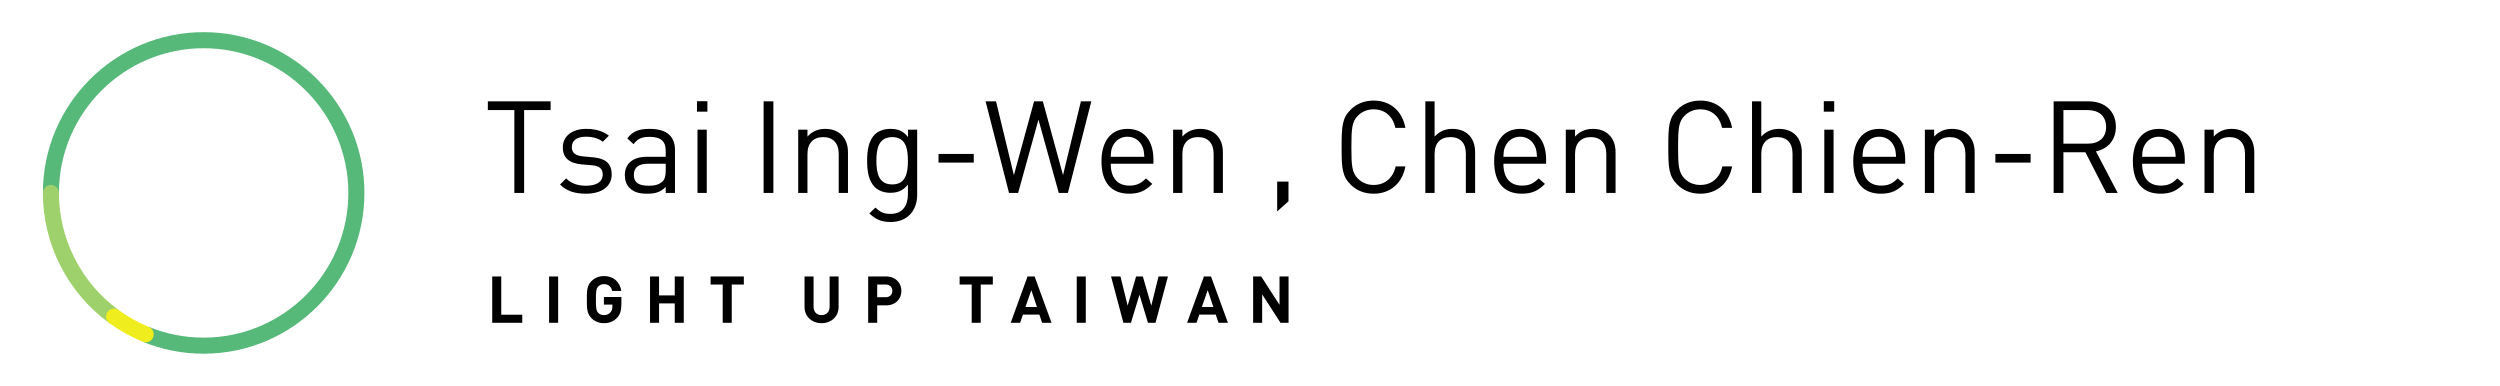 <?xml version="1.0" encoding="UTF-8" standalone="no"?>
<svg width="311px" height="48px" viewBox="0 0 311 48" version="1.1" xmlns="http://www.w3.org/2000/svg" xmlns:xlink="http://www.w3.org/1999/xlink" xmlns:sketch="http://www.bohemiancoding.com/sketch/ns">
    <!-- Generator: Sketch 3.4.4 (17249) - http://www.bohemiancoding.com/sketch -->
    <title>logo-en</title>
    <desc>Created with Sketch.</desc>
    <defs></defs>
    <g id="logo" stroke="none" stroke-width="1" fill="none" fill-rule="evenodd" sketch:type="MSPage">
        <g id="logo-en" sketch:type="MSArtboardGroup">
            <g id="logo" sketch:type="MSLayerGroup" transform="translate(5, 4)">
                <path d="M20.333,40 C17.707,40 15.154,39.499 12.745,38.51 L13.504,36.66 C15.671,37.549 17.969,38 20.333,38 C30.258,38 38.333,29.925 38.333,20 C38.333,10.075 30.258,2 20.333,2 C10.408,2 2.333,10.075 2.333,20 L0.333,20 C0.333,8.972 9.305,0 20.333,0 C31.361,0 40.333,8.972 40.333,20 C40.333,31.028 31.361,40 20.333,40" id="Fill-1" fill="#56B879" sketch:type="MSShapeGroup"></path>
                <path d="M9.781,34.584 C5.117,31.204 2.333,25.752 2.333,20 C2.333,19.447 1.885,19 1.333,19 C0.781,19 0.333,19.447 0.333,20 C0.333,26.391 3.426,32.448 8.607,36.203 L9.781,34.584" id="Fill-2" fill="#9ED16B" sketch:type="MSShapeGroup"></path>
                <path d="M13.124,38.585 C12.998,38.585 12.869,38.562 12.745,38.51 C11.283,37.91 9.891,37.134 8.607,36.203 C8.16,35.879 8.06,35.254 8.384,34.807 C8.71,34.359 9.335,34.26 9.781,34.584 C10.936,35.422 12.189,36.12 13.504,36.66 C14.015,36.869 14.259,37.453 14.05,37.965 C13.891,38.352 13.518,38.585 13.124,38.585" id="Fill-3" fill="#F0ED1F" sketch:type="MSShapeGroup"></path>
            </g>
            <g id="light-up" sketch:type="MSLayerGroup" transform="translate(61, 34)" fill="#000000">
                <path d="M0.232,6.155 L0.232,0.393 L1.356,0.393 L1.356,5.151 L3.969,5.151 L3.969,6.155 L0.232,6.155" id="Fill-48" sketch:type="MSShapeGroup"></path>
                <path d="M7.307,0.393 L8.432,0.393 L8.432,6.154 L7.307,6.154 L7.307,0.393 Z" id="Fill-49" sketch:type="MSShapeGroup"></path>
                <path d="M15.749,5.548 C15.289,6.025 14.739,6.203 14.124,6.203 C13.493,6.203 12.976,5.976 12.571,5.572 C11.989,4.99 12.005,4.269 12.005,3.274 C12.005,2.279 11.989,1.559 12.571,0.976 C12.976,0.571 13.477,0.345 14.124,0.345 C15.458,0.345 16.138,1.219 16.292,2.19 L15.159,2.19 C15.029,1.648 14.698,1.348 14.124,1.348 C13.817,1.348 13.566,1.47 13.405,1.656 C13.186,1.899 13.129,2.165 13.129,3.274 C13.129,4.382 13.186,4.658 13.405,4.901 C13.566,5.087 13.817,5.2 14.124,5.2 C14.464,5.2 14.739,5.079 14.925,4.876 C15.111,4.666 15.183,4.407 15.183,4.107 L15.183,3.889 L14.124,3.889 L14.124,2.95 L16.3,2.95 L16.3,3.792 C16.3,4.625 16.154,5.127 15.749,5.548" id="Fill-50" sketch:type="MSShapeGroup"></path>
                <path d="M22.938,6.155 L22.938,3.743 L20.988,3.743 L20.988,6.155 L19.864,6.155 L19.864,0.393 L20.988,0.393 L20.988,2.748 L22.938,2.748 L22.938,0.393 L24.062,0.393 L24.062,6.155 L22.938,6.155" id="Fill-51" sketch:type="MSShapeGroup"></path>
                <path d="M30.029,1.397 L30.029,6.155 L28.904,6.155 L28.904,1.397 L27.4,1.397 L27.4,0.393 L31.533,0.393 L31.533,1.397 L30.029,1.397" id="Fill-52" sketch:type="MSShapeGroup"></path>
                <path d="M41.203,6.203 C40.022,6.203 39.084,5.402 39.084,4.18 L39.084,0.393 L40.208,0.393 L40.208,4.14 C40.208,4.803 40.596,5.2 41.203,5.2 C41.809,5.2 42.205,4.803 42.205,4.14 L42.205,0.393 L43.321,0.393 L43.321,4.18 C43.321,5.402 42.383,6.203 41.203,6.203" id="Fill-53" sketch:type="MSShapeGroup"></path>
                <path d="M49.232,3.986 L48.124,3.986 L48.124,6.155 L47,6.155 L47,0.393 L49.232,0.393 C50.421,0.393 51.133,1.211 51.133,2.19 C51.133,3.169 50.421,3.986 49.232,3.986 M49.176,1.397 L48.124,1.397 L48.124,2.974 L49.176,2.974 C49.685,2.974 50.009,2.659 50.009,2.19 C50.009,1.72 49.685,1.397 49.176,1.397" id="Fill-54" sketch:type="MSShapeGroup"></path>
                <path d="M61.004,1.397 L61.004,6.155 L59.88,6.155 L59.88,1.397 L58.376,1.397 L58.376,0.393 L62.508,0.393 L62.508,1.397 L61.004,1.397" id="Fill-55" sketch:type="MSShapeGroup"></path>
                <path d="M68.637,6.155 L68.297,5.135 L66.251,5.135 L65.903,6.155 L64.731,6.155 L66.826,0.393 L67.707,0.393 L69.809,6.155 L68.637,6.155 L68.637,6.155 Z M67.295,2.093 L66.567,4.188 L67.998,4.188 L67.295,2.093 L67.295,2.093 Z" id="Fill-56" sketch:type="MSShapeGroup"></path>
                <path d="M72.946,0.393 L74.07,0.393 L74.07,6.154 L72.946,6.154 L72.946,0.393 Z" id="Fill-57" sketch:type="MSShapeGroup"></path>
                <path d="M82.747,6.155 L81.809,6.155 L80.749,2.659 L79.69,6.155 L78.752,6.155 L77.215,0.393 L78.388,0.393 L79.278,4.026 L80.329,0.393 L81.17,0.393 L82.221,4.026 L83.119,0.393 L84.291,0.393 L82.747,6.155" id="Fill-58" sketch:type="MSShapeGroup"></path>
                <path d="M90.58,6.155 L90.241,5.135 L88.195,5.135 L87.847,6.155 L86.674,6.155 L88.769,0.393 L89.65,0.393 L91.753,6.155 L90.58,6.155 L90.58,6.155 Z M89.238,2.093 L88.51,4.188 L89.941,4.188 L89.238,2.093 L89.238,2.093 Z" id="Fill-59" sketch:type="MSShapeGroup"></path>
                <path d="M98.294,6.155 L96.013,2.619 L96.013,6.155 L94.889,6.155 L94.889,0.393 L95.892,0.393 L98.172,3.921 L98.172,0.393 L99.297,0.393 L99.297,6.155 L98.294,6.155" id="Fill-60" sketch:type="MSShapeGroup"></path>
            </g>
            <path d="M68.496,13.696 L68.496,12.608 L60.688,12.608 L60.688,13.696 L63.984,13.696 L63.984,24 L65.2,24 L65.2,13.696 L68.496,13.696 Z M76.096,21.696 C76.096,20.208 75.152,19.696 73.776,19.568 L72.544,19.456 C71.568,19.36 71.136,19.008 71.136,18.304 C71.136,17.488 71.744,17.008 72.896,17.008 C73.712,17.008 74.432,17.2 74.992,17.632 L75.744,16.88 C75.024,16.304 74.048,16.032 72.912,16.032 C71.216,16.032 70.016,16.896 70.016,18.336 C70.016,19.648 70.832,20.32 72.368,20.448 L73.664,20.56 C74.592,20.64 74.976,21.008 74.976,21.712 C74.976,22.64 74.192,23.104 72.88,23.104 C71.904,23.104 71.04,22.832 70.432,22.192 L69.664,22.96 C70.512,23.792 71.552,24.096 72.896,24.096 C74.816,24.096 76.096,23.216 76.096,21.696 L76.096,21.696 Z M83.968,24 L83.968,18.656 C83.968,16.96 82.944,16.032 80.816,16.032 C79.52,16.032 78.72,16.304 78.032,17.216 L78.816,17.936 C79.296,17.28 79.808,17.024 80.8,17.024 C82.256,17.024 82.816,17.616 82.816,18.752 L82.816,19.504 L80.464,19.504 C78.704,19.504 77.728,20.384 77.728,21.776 C77.728,22.4 77.92,22.992 78.32,23.376 C78.864,23.904 79.456,24.096 80.544,24.096 C81.6,24.096 82.192,23.872 82.816,23.248 L82.816,24 L83.968,24 Z M82.816,21.216 C82.816,21.872 82.688,22.32 82.416,22.576 C81.904,23.04 81.328,23.104 80.672,23.104 C79.408,23.104 78.848,22.672 78.848,21.76 C78.848,20.832 79.44,20.368 80.624,20.368 L82.816,20.368 L82.816,21.216 Z M87.92,24 L87.92,16.128 L86.768,16.128 L86.768,24 L87.92,24 Z M88,13.888 L88,12.592 L86.704,12.592 L86.704,13.888 L88,13.888 Z M96.208,24 L96.208,12.608 L94.992,12.608 L94.992,24 L96.208,24 Z M105.488,24 L105.488,18.96 C105.488,18.048 105.232,17.312 104.672,16.768 C104.192,16.288 103.504,16.032 102.656,16.032 C101.776,16.032 101.008,16.352 100.448,16.992 L100.448,16.128 L99.296,16.128 L99.296,24 L100.448,24 L100.448,19.152 C100.448,17.776 101.216,17.056 102.4,17.056 C103.584,17.056 104.336,17.76 104.336,19.152 L104.336,24 L105.488,24 Z M114.096,24.24 L114.096,16.128 L112.96,16.128 L112.96,17.056 C112.32,16.224 111.616,16.032 110.752,16.032 C109.952,16.032 109.248,16.304 108.832,16.72 C108.048,17.504 107.872,18.72 107.872,20 C107.872,21.28 108.048,22.496 108.832,23.28 C109.248,23.696 109.936,23.984 110.736,23.984 C111.584,23.984 112.304,23.776 112.944,22.96 L112.944,24.192 C112.944,25.536 112.304,26.608 110.784,26.608 C109.872,26.608 109.472,26.336 108.896,25.824 L108.144,26.56 C108.976,27.312 109.632,27.616 110.816,27.616 C112.88,27.616 114.096,26.192 114.096,24.24 L114.096,24.24 Z M112.944,20 C112.944,21.472 112.704,22.944 110.992,22.944 C109.28,22.944 109.024,21.472 109.024,20 C109.024,18.528 109.28,17.056 110.992,17.056 C112.704,17.056 112.944,18.528 112.944,20 L112.944,20 Z M121.136,20.224 L121.136,19.152 L116.752,19.152 L116.752,20.224 L121.136,20.224 Z M135.76,12.608 L134.464,12.608 L132.24,21.792 L129.728,12.608 L128.64,12.608 L126.128,21.792 L123.904,12.608 L122.608,12.608 L125.52,24 L126.656,24 L129.184,14.88 L131.712,24 L132.848,24 L135.76,12.608 Z M143.488,20.368 L143.488,19.856 C143.488,17.488 142.304,16.032 140.256,16.032 C138.256,16.032 137.024,17.504 137.024,20.064 C137.024,22.848 138.368,24.096 140.464,24.096 C141.792,24.096 142.544,23.68 143.344,22.88 L142.56,22.192 C141.936,22.816 141.408,23.088 140.496,23.088 C138.976,23.088 138.176,22.096 138.176,20.368 L143.488,20.368 Z M142.352,19.504 L138.176,19.504 C138.208,18.864 138.224,18.608 138.416,18.192 C138.752,17.472 139.408,17.008 140.256,17.008 C141.104,17.008 141.76,17.472 142.096,18.192 C142.288,18.608 142.304,18.864 142.352,19.504 L142.352,19.504 Z M152.128,24 L152.128,18.96 C152.128,18.048 151.872,17.312 151.312,16.768 C150.832,16.288 150.144,16.032 149.296,16.032 C148.416,16.032 147.648,16.352 147.088,16.992 L147.088,16.128 L145.936,16.128 L145.936,24 L147.088,24 L147.088,19.152 C147.088,17.776 147.856,17.056 149.04,17.056 C150.224,17.056 150.976,17.76 150.976,19.152 L150.976,24 L152.128,24 Z M160.288,25.04 L160.288,22.592 L158.88,22.592 L158.88,26.304 L160.288,25.04 Z M174.832,20.704 L173.616,20.704 C173.312,22.112 172.304,23.008 170.88,23.008 C170.112,23.008 169.44,22.736 168.912,22.208 C168.192,21.472 168.112,20.64 168.112,18.304 C168.112,15.968 168.192,15.136 168.912,14.4 C169.44,13.872 170.112,13.6 170.88,13.6 C172.304,13.6 173.28,14.496 173.584,15.904 L174.832,15.904 C174.432,13.776 172.944,12.512 170.88,12.512 C169.696,12.512 168.736,12.928 168.032,13.632 C166.96,14.704 166.896,15.696 166.896,18.304 C166.896,20.912 166.96,21.904 168.032,22.976 C168.736,23.68 169.696,24.096 170.88,24.096 C172.928,24.096 174.432,22.832 174.832,20.704 L174.832,20.704 Z M183.504,24 L183.504,18.944 C183.504,17.168 182.464,16.032 180.672,16.032 C179.776,16.032 179.04,16.352 178.464,16.992 L178.464,12.608 L177.312,12.608 L177.312,24 L178.464,24 L178.464,19.136 C178.464,17.744 179.232,17.056 180.432,17.056 C181.632,17.056 182.352,17.744 182.352,19.136 L182.352,24 L183.504,24 Z M192.336,20.368 L192.336,19.856 C192.336,17.488 191.152,16.032 189.104,16.032 C187.104,16.032 185.872,17.504 185.872,20.064 C185.872,22.848 187.216,24.096 189.312,24.096 C190.64,24.096 191.392,23.68 192.192,22.88 L191.408,22.192 C190.784,22.816 190.256,23.088 189.344,23.088 C187.824,23.088 187.024,22.096 187.024,20.368 L192.336,20.368 Z M191.2,19.504 L187.024,19.504 C187.056,18.864 187.072,18.608 187.264,18.192 C187.6,17.472 188.256,17.008 189.104,17.008 C189.952,17.008 190.608,17.472 190.944,18.192 C191.136,18.608 191.152,18.864 191.2,19.504 L191.2,19.504 Z M200.976,24 L200.976,18.96 C200.976,18.048 200.72,17.312 200.16,16.768 C199.68,16.288 198.992,16.032 198.144,16.032 C197.264,16.032 196.496,16.352 195.936,16.992 L195.936,16.128 L194.784,16.128 L194.784,24 L195.936,24 L195.936,19.152 C195.936,17.776 196.704,17.056 197.888,17.056 C199.072,17.056 199.824,17.76 199.824,19.152 L199.824,24 L200.976,24 Z M215.472,20.704 L214.256,20.704 C213.952,22.112 212.944,23.008 211.52,23.008 C210.752,23.008 210.08,22.736 209.552,22.208 C208.832,21.472 208.752,20.64 208.752,18.304 C208.752,15.968 208.832,15.136 209.552,14.4 C210.08,13.872 210.752,13.6 211.52,13.6 C212.944,13.6 213.92,14.496 214.224,15.904 L215.472,15.904 C215.072,13.776 213.584,12.512 211.52,12.512 C210.336,12.512 209.376,12.928 208.672,13.632 C207.6,14.704 207.536,15.696 207.536,18.304 C207.536,20.912 207.6,21.904 208.672,22.976 C209.376,23.68 210.336,24.096 211.52,24.096 C213.568,24.096 215.072,22.832 215.472,20.704 L215.472,20.704 Z M224.144,24 L224.144,18.944 C224.144,17.168 223.104,16.032 221.312,16.032 C220.416,16.032 219.68,16.352 219.104,16.992 L219.104,12.608 L217.952,12.608 L217.952,24 L219.104,24 L219.104,19.136 C219.104,17.744 219.872,17.056 221.072,17.056 C222.272,17.056 222.992,17.744 222.992,19.136 L222.992,24 L224.144,24 Z M228.096,24 L228.096,16.128 L226.944,16.128 L226.944,24 L228.096,24 Z M228.176,13.888 L228.176,12.592 L226.88,12.592 L226.88,13.888 L228.176,13.888 Z M237.008,20.368 L237.008,19.856 C237.008,17.488 235.824,16.032 233.776,16.032 C231.776,16.032 230.544,17.504 230.544,20.064 C230.544,22.848 231.888,24.096 233.984,24.096 C235.312,24.096 236.064,23.68 236.864,22.88 L236.08,22.192 C235.456,22.816 234.928,23.088 234.016,23.088 C232.496,23.088 231.696,22.096 231.696,20.368 L237.008,20.368 Z M235.872,19.504 L231.696,19.504 C231.728,18.864 231.744,18.608 231.936,18.192 C232.272,17.472 232.928,17.008 233.776,17.008 C234.624,17.008 235.28,17.472 235.616,18.192 C235.808,18.608 235.824,18.864 235.872,19.504 L235.872,19.504 Z M245.648,24 L245.648,18.96 C245.648,18.048 245.392,17.312 244.832,16.768 C244.352,16.288 243.664,16.032 242.816,16.032 C241.936,16.032 241.168,16.352 240.608,16.992 L240.608,16.128 L239.456,16.128 L239.456,24 L240.608,24 L240.608,19.152 C240.608,17.776 241.376,17.056 242.56,17.056 C243.744,17.056 244.496,17.76 244.496,19.152 L244.496,24 L245.648,24 Z M252.608,20.224 L252.608,19.152 L248.224,19.152 L248.224,20.224 L252.608,20.224 Z M263.44,24 L260.736,18.832 C262.208,18.528 263.216,17.44 263.216,15.776 C263.216,13.808 261.824,12.608 259.84,12.608 L255.472,12.608 L255.472,24 L256.688,24 L256.688,18.944 L259.424,18.944 L262.016,24 L263.44,24 Z M262,15.792 C262,17.184 261.056,17.872 259.728,17.872 L256.688,17.872 L256.688,13.696 L259.728,13.696 C261.056,13.696 262,14.4 262,15.792 L262,15.792 Z M271.792,20.368 L271.792,19.856 C271.792,17.488 270.608,16.032 268.56,16.032 C266.56,16.032 265.328,17.504 265.328,20.064 C265.328,22.848 266.672,24.096 268.768,24.096 C270.096,24.096 270.848,23.68 271.648,22.88 L270.864,22.192 C270.24,22.816 269.712,23.088 268.8,23.088 C267.28,23.088 266.48,22.096 266.48,20.368 L271.792,20.368 Z M270.656,19.504 L266.48,19.504 C266.512,18.864 266.528,18.608 266.72,18.192 C267.056,17.472 267.712,17.008 268.56,17.008 C269.408,17.008 270.064,17.472 270.4,18.192 C270.592,18.608 270.608,18.864 270.656,19.504 L270.656,19.504 Z M280.432,24 L280.432,18.96 C280.432,18.048 280.176,17.312 279.616,16.768 C279.136,16.288 278.448,16.032 277.6,16.032 C276.72,16.032 275.952,16.352 275.392,16.992 L275.392,16.128 L274.24,16.128 L274.24,24 L275.392,24 L275.392,19.152 C275.392,17.776 276.16,17.056 277.344,17.056 C278.528,17.056 279.28,17.76 279.28,19.152 L279.28,24 L280.432,24 Z" id="Tsai-Ing-Wen-,-Chen-" fill="#000000" sketch:type="MSShapeGroup"></path>
        </g>
    </g>
</svg>